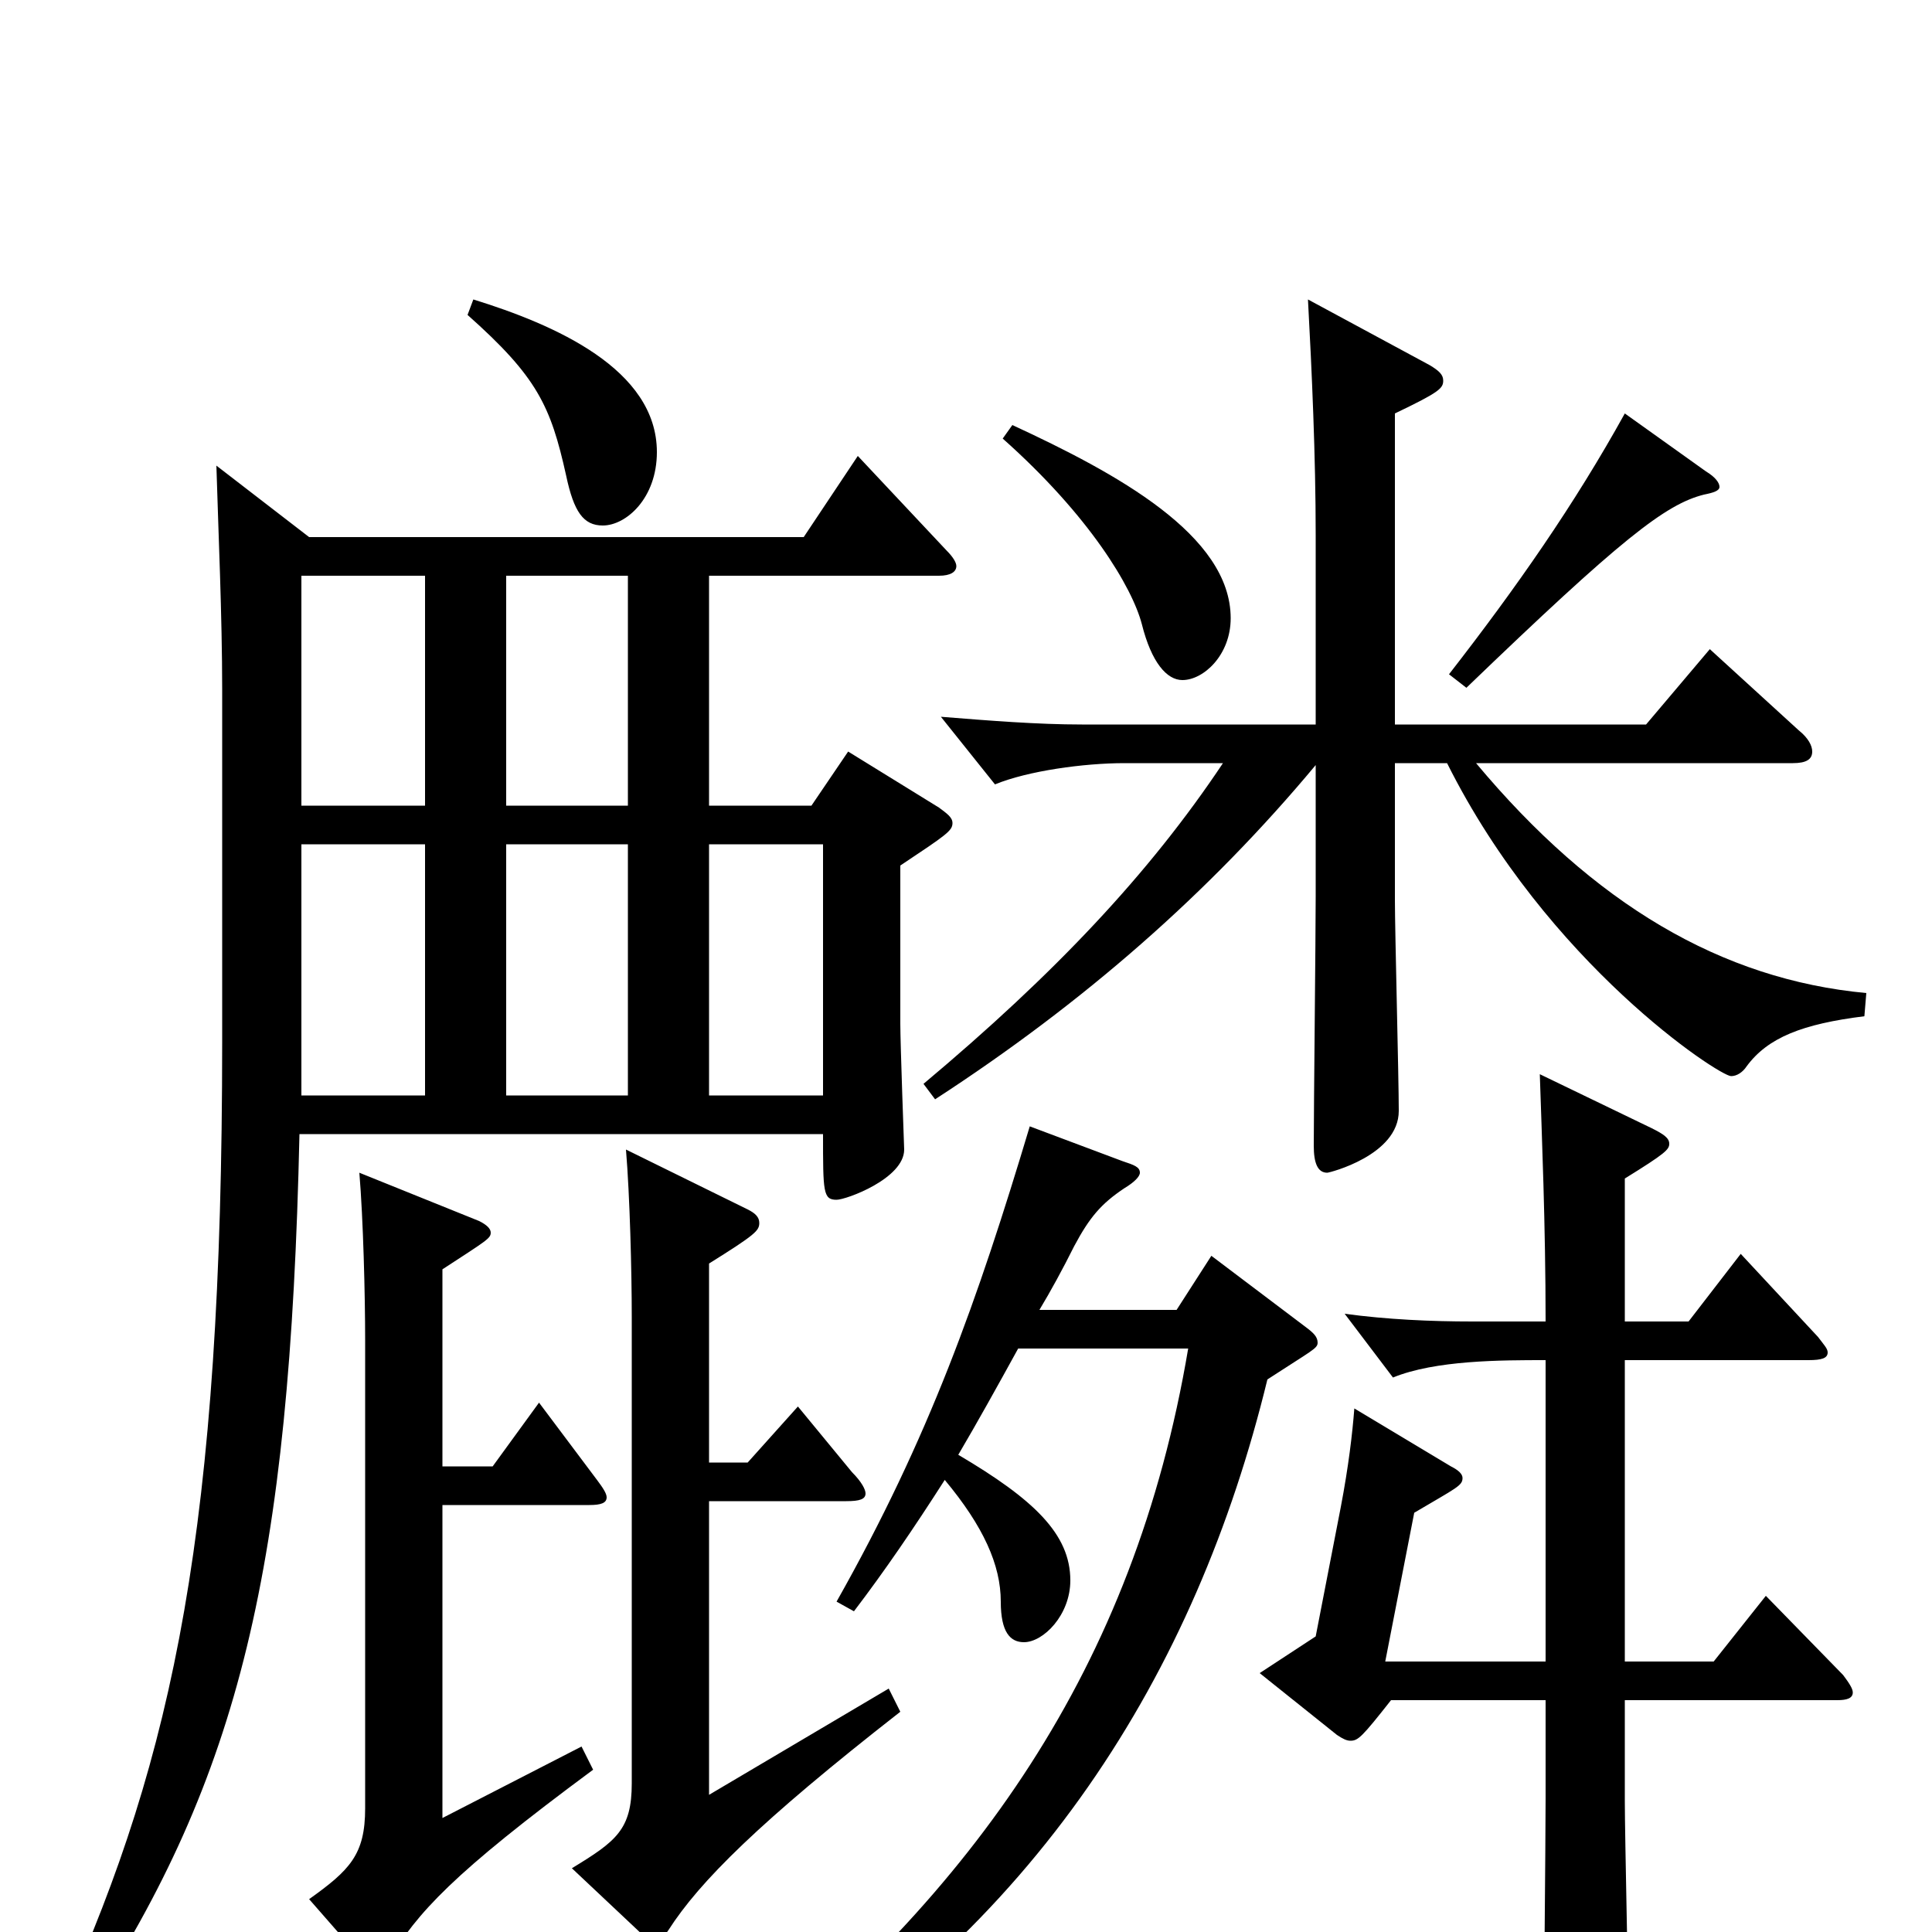 <svg xmlns="http://www.w3.org/2000/svg" viewBox="0 -1000 1000 1000">
	<path fill="#000000" d="M444 -764L416 -722H160L112 -759C113 -725 115 -681 115 -643V-461C115 -210 90 -92 33 35L45 40C124 -81 150 -188 155 -413H426C426 -383 426 -379 433 -379C438 -379 468 -390 468 -405C468 -405 466 -460 466 -470V-552C490 -568 493 -570 493 -574C493 -577 490 -579 486 -582L439 -611L420 -583H367V-702H486C492 -702 495 -704 495 -707C495 -709 493 -712 490 -715ZM262 -583V-702H325V-583ZM262 -433V-563H325V-433ZM156 -583V-702H220V-583ZM156 -433V-563H220V-433ZM367 -433V-563H426V-433ZM242 -837C278 -805 285 -790 293 -754C297 -735 302 -728 312 -728C324 -728 340 -742 340 -766C340 -809 287 -832 245 -845ZM460 -126L367 -71V-223H438C445 -223 448 -224 448 -227C448 -229 446 -233 441 -238L413 -272L387 -243H367V-346C391 -361 393 -363 393 -367C393 -370 391 -372 387 -374L324 -405C326 -381 327 -342 327 -318V-77C327 -53 319 -47 296 -33L330 -1C333 2 336 4 339 4C342 4 344 2 346 -1C362 -26 393 -57 466 -114ZM841 -786C815 -739 785 -696 750 -651L759 -644C839 -721 862 -739 882 -744C887 -745 890 -746 890 -748C890 -750 888 -753 883 -756ZM519 -773C564 -733 586 -696 591 -677C596 -657 604 -648 612 -648C623 -648 637 -661 637 -680C637 -723 578 -755 524 -780ZM928 -605C935 -605 938 -607 938 -611C938 -614 936 -618 931 -622L885 -664L852 -625H722V-786C745 -797 747 -799 747 -803C747 -806 745 -808 740 -811L677 -845C679 -808 681 -764 681 -723V-625H560C537 -625 512 -627 487 -629L515 -594C532 -601 561 -605 582 -605H633C595 -548 546 -496 478 -439L484 -431C561 -481 626 -538 681 -604V-536C681 -516 680 -426 680 -407C680 -398 682 -393 687 -393C688 -393 724 -402 724 -425C724 -442 722 -518 722 -534V-605H749C801 -501 890 -443 896 -443C899 -443 902 -445 904 -448C915 -463 933 -470 965 -474L966 -486C891 -493 825 -532 764 -605ZM279 -274L255 -241H229V-343C252 -358 254 -359 254 -362C254 -364 252 -366 248 -368L186 -393C188 -369 189 -330 189 -306V-64C189 -40 181 -32 160 -17L188 15C191 18 193 19 195 19C197 19 199 18 201 15C216 -10 234 -30 307 -84L301 -96L229 -59V-221H305C311 -221 314 -222 314 -225C314 -227 312 -230 309 -234ZM914 -174L887 -140H841V-296H936C943 -296 946 -297 946 -300C946 -302 944 -304 941 -308L901 -351L874 -316H841V-390C862 -403 864 -405 864 -408C864 -411 861 -413 855 -416L797 -444C798 -413 800 -366 800 -316H762C741 -316 718 -317 696 -320L721 -287C743 -296 777 -296 800 -296V-140H717L732 -217C754 -230 757 -231 757 -235C757 -237 755 -239 751 -241L701 -271C700 -258 698 -241 694 -220L681 -153L652 -134L692 -102C695 -100 697 -99 699 -99C703 -99 705 -101 720 -120H800V-69C800 -47 799 50 799 70C799 80 801 84 806 84C815 84 843 72 843 55C843 36 841 -50 841 -68V-120H951C956 -120 959 -121 959 -124C959 -126 957 -129 954 -133ZM627 -350L609 -322H538C544 -332 550 -343 556 -355C564 -370 570 -377 582 -385C587 -388 590 -391 590 -393C590 -396 587 -397 581 -399L533 -417C506 -327 481 -256 433 -171L442 -166C458 -187 473 -209 489 -234C509 -210 518 -190 518 -171C518 -155 523 -150 530 -150C540 -150 554 -164 554 -182C554 -206 535 -224 496 -247C506 -264 516 -282 527 -302H615C587 -136 504 -21 378 80L385 89C536 -1 619 -134 656 -286C679 -301 682 -302 682 -305C682 -308 680 -310 676 -313Z"/>
</svg>